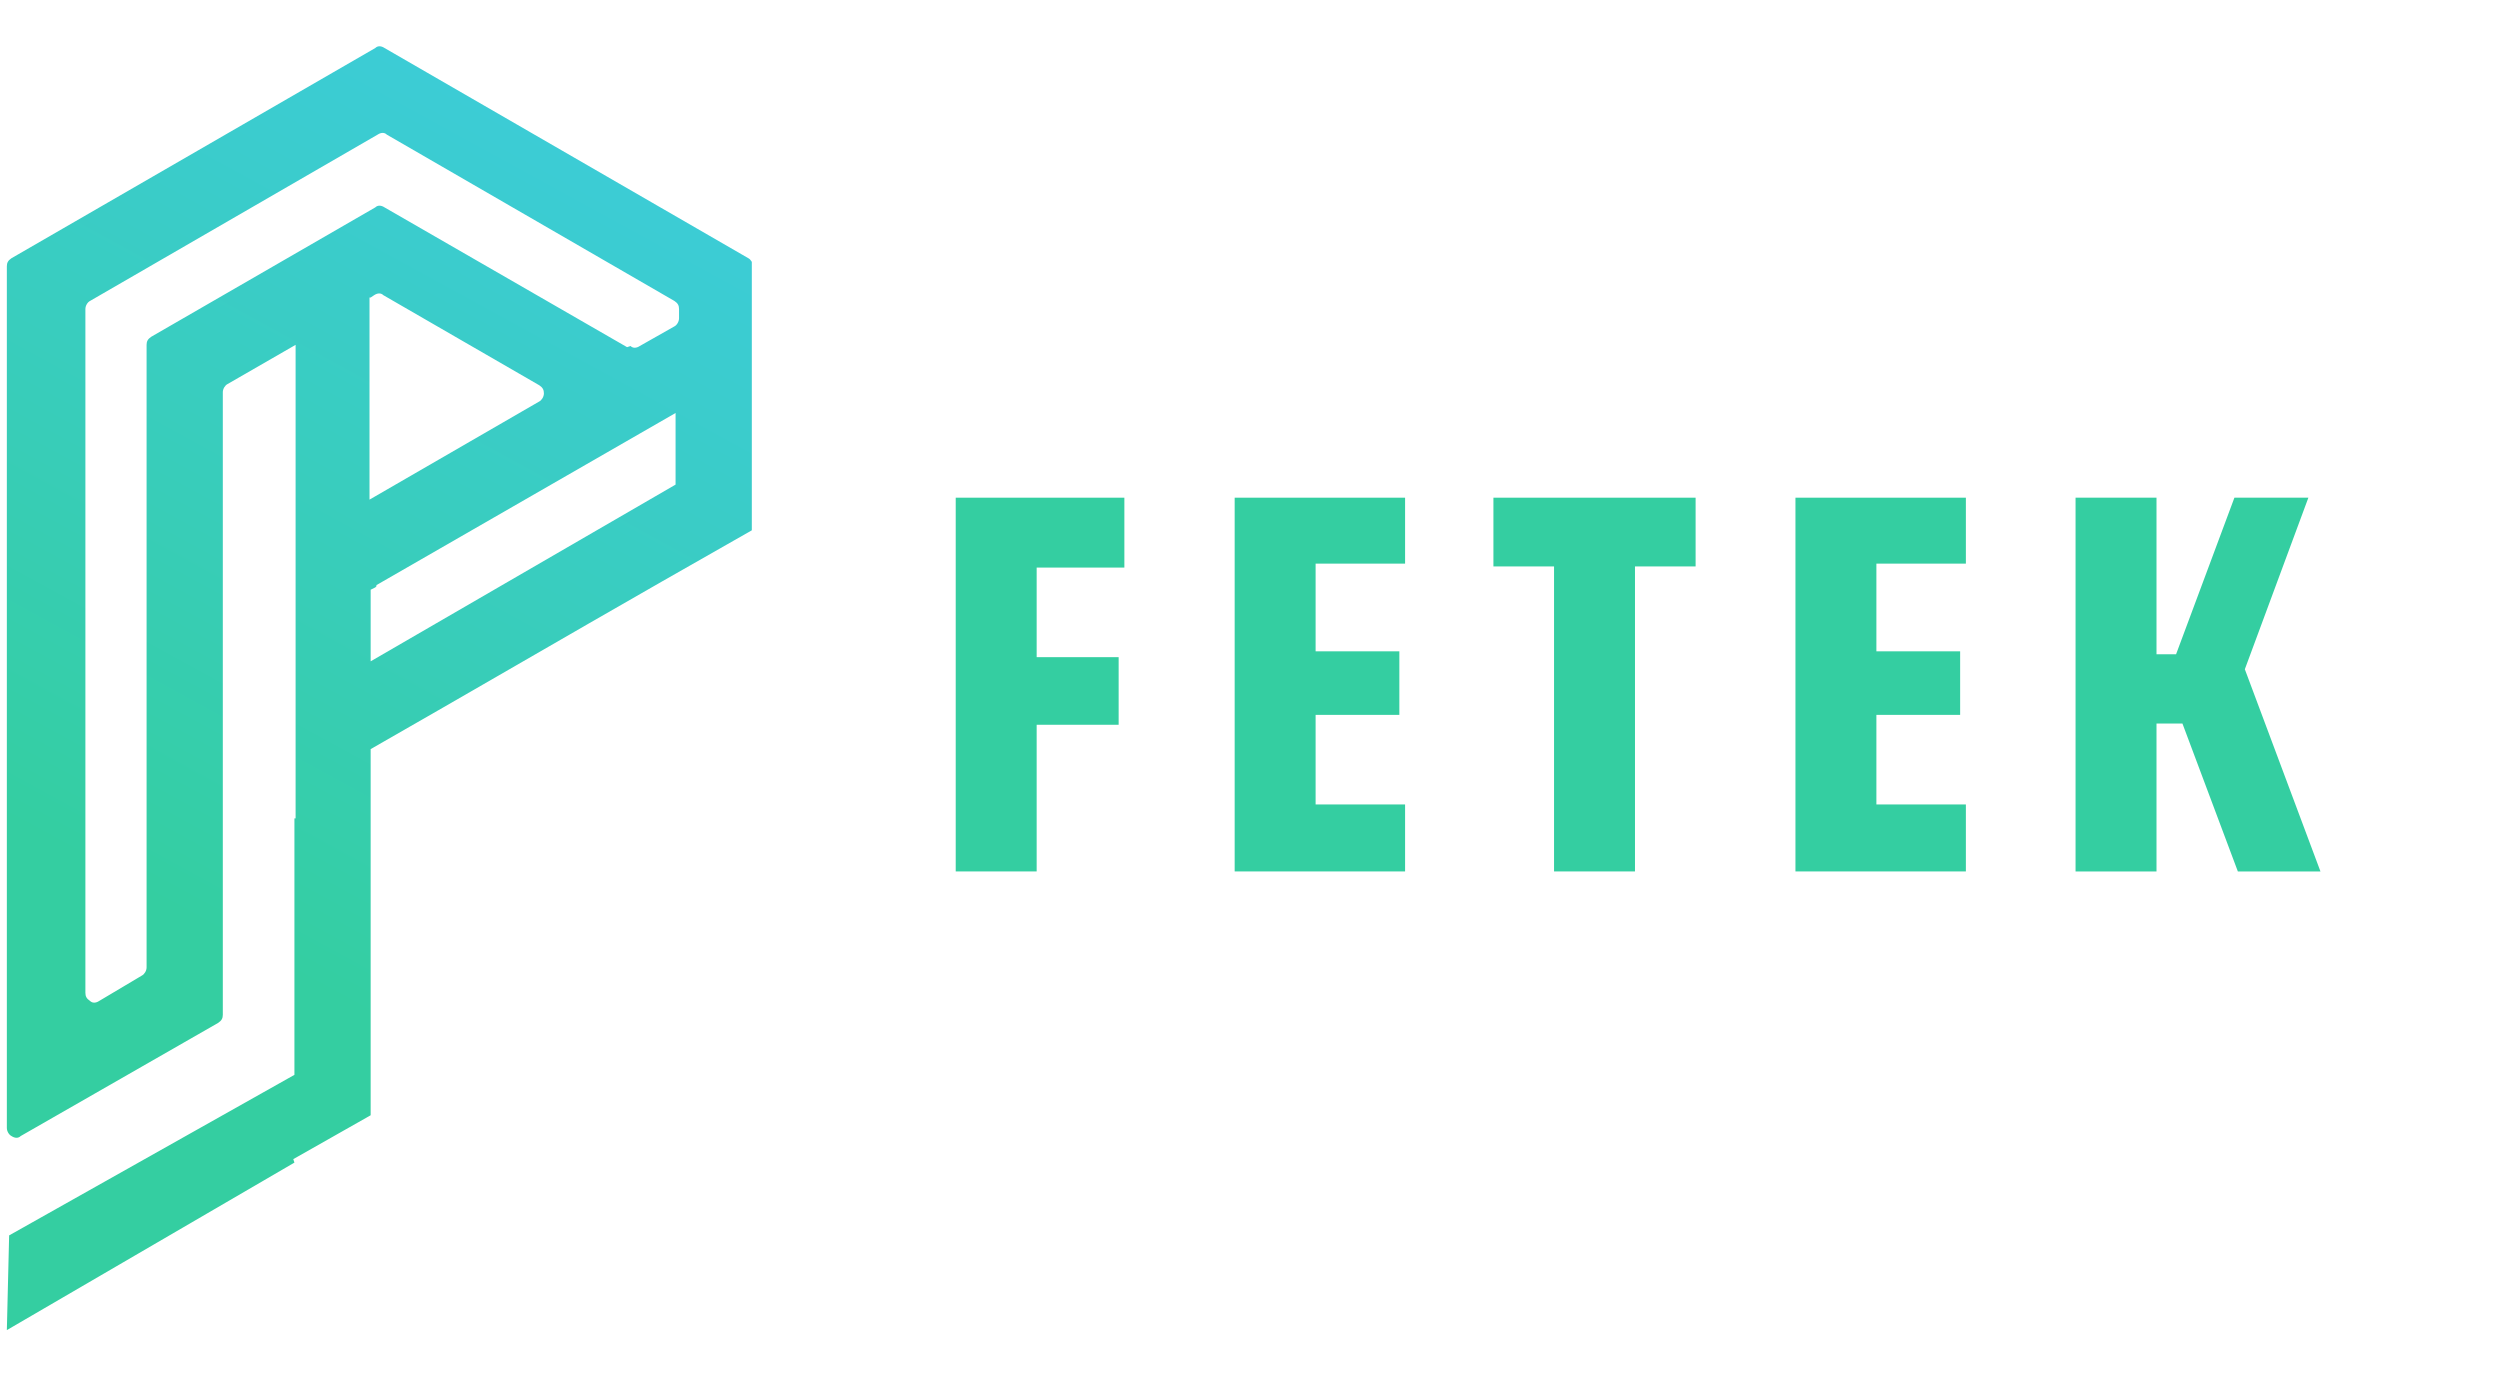 <svg xmlns="http://www.w3.org/2000/svg" xmlns:xlink="http://www.w3.org/1999/xlink" width="500" zoomAndPan="magnify" viewBox="0 0 375 206.25" height="275" preserveAspectRatio="xMidYMid meet" version="1.0"><defs><g/><clipPath id="id1"><path d="M 1 6 L 112.773 6 L 112.773 200 L 1 200 Z M 1 6 " clip-rule="nonzero"/></clipPath><clipPath id="id2"><path d="M 56.465 87.766 L 101.336 61.949 L 101.336 72.691 C 86.09 81.527 70.844 90.363 55.598 99.199 L 55.598 88.457 L 56.293 88.113 C 56.293 88.113 56.465 87.938 56.465 87.938 Z M 43.992 173.871 L 55.598 167.289 L 55.598 112.367 C 70.152 104.051 84.707 95.562 99.258 87.246 L 112.945 79.449 L 112.945 39.945 C 112.945 39.426 112.598 38.906 112.254 38.734 L 57.68 7.203 C 57.16 6.855 56.641 6.855 56.293 7.203 L 1.719 38.734 C 1.199 39.082 1.027 39.426 1.027 39.945 L 1.027 169.195 C 1.027 169.715 1.371 170.234 1.719 170.406 C 2.238 170.754 2.758 170.754 3.105 170.406 L 32.73 153.43 C 33.25 153.082 33.422 152.734 33.422 152.215 L 33.422 58.832 C 33.422 58.312 33.77 57.793 34.117 57.617 L 44.34 51.727 L 44.34 122.762 L 44.164 122.762 L 44.164 161.227 L 1.371 185.309 L 1.027 199.516 L 44.164 174.391 Z M 55.598 44.625 L 56.121 44.277 C 56.641 43.93 57.16 43.93 57.504 44.277 L 80.895 57.793 C 81.414 58.137 81.586 58.484 81.586 59.004 C 81.586 59.523 81.242 60.043 80.895 60.219 L 55.426 74.945 L 55.426 44.625 Z M 94.062 52.074 L 57.68 31.109 C 57.16 30.766 56.641 30.766 56.293 31.109 L 22.684 50.516 C 22.164 50.863 21.988 51.207 21.988 51.727 L 21.988 145.113 C 21.988 145.633 21.641 146.152 21.297 146.324 L 14.887 150.137 C 14.367 150.484 13.848 150.484 13.5 150.137 C 12.98 149.789 12.809 149.445 12.809 148.922 L 12.809 46.355 C 12.809 45.836 13.152 45.316 13.5 45.145 L 56.641 20.195 C 57.16 19.848 57.68 19.848 58.023 20.195 L 101.164 45.145 C 101.684 45.492 101.855 45.836 101.855 46.355 L 101.855 47.742 C 101.855 48.262 101.512 48.781 101.164 48.957 L 95.965 51.902 C 95.445 52.246 94.926 52.246 94.582 51.902 Z M 94.062 52.074 " clip-rule="evenodd"/></clipPath><linearGradient x1="0.748" gradientTransform="matrix(17.325, 0, 0, 17.325, 0.679, 6.682)" y1="11.529" x2="6.919" gradientUnits="userSpaceOnUse" y2="0.256" id="id3"><stop stop-opacity="1" stop-color="rgb(20.399%, 80.8%, 63.1%)" offset="0"/><stop stop-opacity="1" stop-color="rgb(20.399%, 80.8%, 63.1%)" offset="0.241"/><stop stop-opacity="1" stop-color="rgb(20.399%, 80.8%, 63.1%)" offset="0.25"/><stop stop-opacity="1" stop-color="rgb(20.399%, 80.8%, 63.1%)" offset="0.281"/><stop stop-opacity="1" stop-color="rgb(20.399%, 80.8%, 63.1%)" offset="0.297"/><stop stop-opacity="1" stop-color="rgb(20.424%, 80.794%, 63.242%)" offset="0.305"/><stop stop-opacity="1" stop-color="rgb(20.473%, 80.78%, 63.533%)" offset="0.312"/><stop stop-opacity="1" stop-color="rgb(20.523%, 80.768%, 63.829%)" offset="0.32"/><stop stop-opacity="1" stop-color="rgb(20.573%, 80.756%, 64.125%)" offset="0.328"/><stop stop-opacity="1" stop-color="rgb(20.624%, 80.743%, 64.421%)" offset="0.336"/><stop stop-opacity="1" stop-color="rgb(20.674%, 80.73%, 64.717%)" offset="0.344"/><stop stop-opacity="1" stop-color="rgb(20.724%, 80.717%, 65.013%)" offset="0.352"/><stop stop-opacity="1" stop-color="rgb(20.775%, 80.705%, 65.309%)" offset="0.359"/><stop stop-opacity="1" stop-color="rgb(20.825%, 80.693%, 65.605%)" offset="0.367"/><stop stop-opacity="1" stop-color="rgb(20.876%, 80.679%, 65.901%)" offset="0.375"/><stop stop-opacity="1" stop-color="rgb(20.926%, 80.667%, 66.197%)" offset="0.383"/><stop stop-opacity="1" stop-color="rgb(20.976%, 80.655%, 66.493%)" offset="0.391"/><stop stop-opacity="1" stop-color="rgb(21.027%, 80.643%, 66.789%)" offset="0.398"/><stop stop-opacity="1" stop-color="rgb(21.077%, 80.629%, 67.085%)" offset="0.406"/><stop stop-opacity="1" stop-color="rgb(21.127%, 80.617%, 67.381%)" offset="0.414"/><stop stop-opacity="1" stop-color="rgb(21.178%, 80.605%, 67.677%)" offset="0.422"/><stop stop-opacity="1" stop-color="rgb(21.228%, 80.592%, 67.973%)" offset="0.43"/><stop stop-opacity="1" stop-color="rgb(21.278%, 80.579%, 68.269%)" offset="0.438"/><stop stop-opacity="1" stop-color="rgb(21.329%, 80.566%, 68.565%)" offset="0.445"/><stop stop-opacity="1" stop-color="rgb(21.379%, 80.554%, 68.861%)" offset="0.453"/><stop stop-opacity="1" stop-color="rgb(21.429%, 80.542%, 69.157%)" offset="0.461"/><stop stop-opacity="1" stop-color="rgb(21.48%, 80.528%, 69.453%)" offset="0.469"/><stop stop-opacity="1" stop-color="rgb(21.53%, 80.516%, 69.749%)" offset="0.477"/><stop stop-opacity="1" stop-color="rgb(21.581%, 80.504%, 70.045%)" offset="0.484"/><stop stop-opacity="1" stop-color="rgb(21.631%, 80.492%, 70.341%)" offset="0.492"/><stop stop-opacity="1" stop-color="rgb(21.681%, 80.478%, 70.638%)" offset="0.5"/><stop stop-opacity="1" stop-color="rgb(21.732%, 80.466%, 70.934%)" offset="0.508"/><stop stop-opacity="1" stop-color="rgb(21.782%, 80.453%, 71.23%)" offset="0.516"/><stop stop-opacity="1" stop-color="rgb(21.832%, 80.44%, 71.526%)" offset="0.523"/><stop stop-opacity="1" stop-color="rgb(21.883%, 80.428%, 71.822%)" offset="0.531"/><stop stop-opacity="1" stop-color="rgb(21.933%, 80.415%, 72.118%)" offset="0.539"/><stop stop-opacity="1" stop-color="rgb(21.982%, 80.403%, 72.411%)" offset="0.547"/><stop stop-opacity="1" stop-color="rgb(22.023%, 80.391%, 72.69%)" offset="0.555"/><stop stop-opacity="1" stop-color="rgb(22.057%, 80.379%, 72.96%)" offset="0.562"/><stop stop-opacity="1" stop-color="rgb(22.092%, 80.365%, 73.228%)" offset="0.57"/><stop stop-opacity="1" stop-color="rgb(22.125%, 80.353%, 73.499%)" offset="0.578"/><stop stop-opacity="1" stop-color="rgb(22.159%, 80.341%, 73.767%)" offset="0.586"/><stop stop-opacity="1" stop-color="rgb(22.194%, 80.328%, 74.037%)" offset="0.594"/><stop stop-opacity="1" stop-color="rgb(22.227%, 80.316%, 74.307%)" offset="0.602"/><stop stop-opacity="1" stop-color="rgb(22.261%, 80.304%, 74.576%)" offset="0.609"/><stop stop-opacity="1" stop-color="rgb(22.296%, 80.292%, 74.846%)" offset="0.617"/><stop stop-opacity="1" stop-color="rgb(22.33%, 80.28%, 75.116%)" offset="0.625"/><stop stop-opacity="1" stop-color="rgb(22.363%, 80.266%, 75.385%)" offset="0.633"/><stop stop-opacity="1" stop-color="rgb(22.398%, 80.254%, 75.655%)" offset="0.641"/><stop stop-opacity="1" stop-color="rgb(22.432%, 80.241%, 75.923%)" offset="0.648"/><stop stop-opacity="1" stop-color="rgb(22.466%, 80.229%, 76.193%)" offset="0.656"/><stop stop-opacity="1" stop-color="rgb(22.501%, 80.217%, 76.463%)" offset="0.664"/><stop stop-opacity="1" stop-color="rgb(22.534%, 80.205%, 76.732%)" offset="0.672"/><stop stop-opacity="1" stop-color="rgb(22.568%, 80.193%, 77.002%)" offset="0.68"/><stop stop-opacity="1" stop-color="rgb(22.603%, 80.18%, 77.272%)" offset="0.688"/><stop stop-opacity="1" stop-color="rgb(22.636%, 80.167%, 77.541%)" offset="0.695"/><stop stop-opacity="1" stop-color="rgb(22.67%, 80.154%, 77.811%)" offset="0.703"/><stop stop-opacity="1" stop-color="rgb(22.705%, 80.142%, 78.079%)" offset="0.711"/><stop stop-opacity="1" stop-color="rgb(22.739%, 80.13%, 78.349%)" offset="0.719"/><stop stop-opacity="1" stop-color="rgb(22.772%, 80.118%, 78.619%)" offset="0.727"/><stop stop-opacity="1" stop-color="rgb(22.807%, 80.106%, 78.888%)" offset="0.734"/><stop stop-opacity="1" stop-color="rgb(22.841%, 80.093%, 79.158%)" offset="0.742"/><stop stop-opacity="1" stop-color="rgb(22.874%, 80.081%, 79.428%)" offset="0.75"/><stop stop-opacity="1" stop-color="rgb(22.91%, 80.067%, 79.697%)" offset="0.758"/><stop stop-opacity="1" stop-color="rgb(22.943%, 80.055%, 79.967%)" offset="0.759"/><stop stop-opacity="1" stop-color="rgb(22.96%, 80.049%, 80.101%)" offset="0.766"/><stop stop-opacity="1" stop-color="rgb(22.977%, 80.043%, 80.235%)" offset="0.773"/><stop stop-opacity="1" stop-color="rgb(23.012%, 80.031%, 80.505%)" offset="0.781"/><stop stop-opacity="1" stop-color="rgb(23.045%, 80.019%, 80.775%)" offset="0.789"/><stop stop-opacity="1" stop-color="rgb(23.079%, 80.006%, 81.044%)" offset="0.797"/><stop stop-opacity="1" stop-color="rgb(23.116%, 79.999%, 81.299%)" offset="0.805"/><stop stop-opacity="1" stop-color="rgb(23.152%, 79.999%, 81.538%)" offset="0.812"/><stop stop-opacity="1" stop-color="rgb(23.189%, 79.999%, 81.776%)" offset="0.82"/><stop stop-opacity="1" stop-color="rgb(23.224%, 79.999%, 82.014%)" offset="0.828"/><stop stop-opacity="1" stop-color="rgb(23.26%, 79.999%, 82.253%)" offset="0.836"/><stop stop-opacity="1" stop-color="rgb(23.297%, 79.999%, 82.489%)" offset="0.844"/><stop stop-opacity="1" stop-color="rgb(23.334%, 79.999%, 82.727%)" offset="0.852"/><stop stop-opacity="1" stop-color="rgb(23.37%, 79.999%, 82.965%)" offset="0.859"/><stop stop-opacity="1" stop-color="rgb(23.407%, 79.999%, 83.203%)" offset="0.867"/><stop stop-opacity="1" stop-color="rgb(23.444%, 79.999%, 83.441%)" offset="0.875"/><stop stop-opacity="1" stop-color="rgb(23.48%, 79.999%, 83.679%)" offset="0.883"/><stop stop-opacity="1" stop-color="rgb(23.517%, 79.999%, 83.916%)" offset="0.891"/><stop stop-opacity="1" stop-color="rgb(23.553%, 79.999%, 84.154%)" offset="0.898"/><stop stop-opacity="1" stop-color="rgb(23.59%, 79.999%, 84.392%)" offset="0.906"/><stop stop-opacity="1" stop-color="rgb(23.627%, 79.999%, 84.63%)" offset="0.914"/><stop stop-opacity="1" stop-color="rgb(23.663%, 79.999%, 84.868%)" offset="0.922"/><stop stop-opacity="1" stop-color="rgb(23.7%, 79.999%, 85.106%)" offset="0.93"/><stop stop-opacity="1" stop-color="rgb(23.737%, 79.999%, 85.342%)" offset="0.938"/><stop stop-opacity="1" stop-color="rgb(23.773%, 79.999%, 85.58%)" offset="0.945"/><stop stop-opacity="1" stop-color="rgb(23.81%, 79.999%, 85.818%)" offset="0.953"/><stop stop-opacity="1" stop-color="rgb(23.846%, 79.999%, 86.057%)" offset="0.961"/><stop stop-opacity="1" stop-color="rgb(23.883%, 79.999%, 86.295%)" offset="0.969"/><stop stop-opacity="1" stop-color="rgb(23.92%, 79.999%, 86.533%)" offset="0.977"/><stop stop-opacity="1" stop-color="rgb(23.956%, 79.999%, 86.769%)" offset="0.984"/><stop stop-opacity="1" stop-color="rgb(23.993%, 79.999%, 87.007%)" offset="0.992"/><stop stop-opacity="1" stop-color="rgb(24.03%, 79.999%, 87.245%)" offset="1"/></linearGradient></defs><g clip-path="url(#id1)"><g clip-path="url(#id2)"><path fill="url(#id3)" d="M 1.027 6.855 L 1.027 199.516 L 112.773 199.516 L 112.773 6.855 Z M 1.027 6.855 " fill-rule="nonzero"/></g></g><g fill="#34cea1" fill-opacity="1"><g transform="translate(139.03, 130.715)"><g><path d="M 16.469 -22 L 16.469 0 L 4.328 0 L 4.328 -56.062 L 29.625 -56.062 L 29.625 -45.578 L 16.469 -45.578 L 16.469 -32.141 L 28.766 -32.141 L 28.766 -22 Z M 16.469 -22 "/></g></g></g><g fill="#34cea1" fill-opacity="1"><g transform="translate(180.872, 130.715)"><g><path d="M 16.469 -10.047 L 29.891 -10.047 L 29.891 0 L 4.328 0 L 4.328 -56.062 L 29.891 -56.062 L 29.891 -46.172 L 16.469 -46.172 L 16.469 -33.016 L 29.031 -33.016 L 29.031 -23.484 L 16.469 -23.484 Z M 16.469 -10.047 "/></g></g></g><g fill="#34cea1" fill-opacity="1"><g transform="translate(222.888, 130.715)"><g><path d="M 1.125 -45.75 L 1.125 -56.062 L 31.453 -56.062 L 31.453 -45.75 L 22.359 -45.75 L 22.359 0 L 10.219 0 L 10.219 -45.75 Z M 1.125 -45.75 "/></g></g></g><g fill="#34cea1" fill-opacity="1"><g transform="translate(264.99, 130.715)"><g><path d="M 16.469 -10.047 L 29.891 -10.047 L 29.891 0 L 4.328 0 L 4.328 -56.062 L 29.891 -56.062 L 29.891 -46.172 L 16.469 -46.172 L 16.469 -33.016 L 29.031 -33.016 L 29.031 -23.484 L 16.469 -23.484 Z M 16.469 -10.047 "/></g></g></g><g fill="#34cea1" fill-opacity="1"><g transform="translate(307.006, 130.715)"><g><path d="M 39.25 -56.062 L 29.719 -30.328 L 41.062 0 L 28.672 0 L 20.359 -22.188 L 16.469 -22.188 L 16.469 0 L 4.328 0 L 4.328 -56.062 L 16.469 -56.062 L 16.469 -32.578 L 19.406 -32.578 L 28.156 -56.062 Z M 39.25 -56.062 "/></g></g></g></svg>